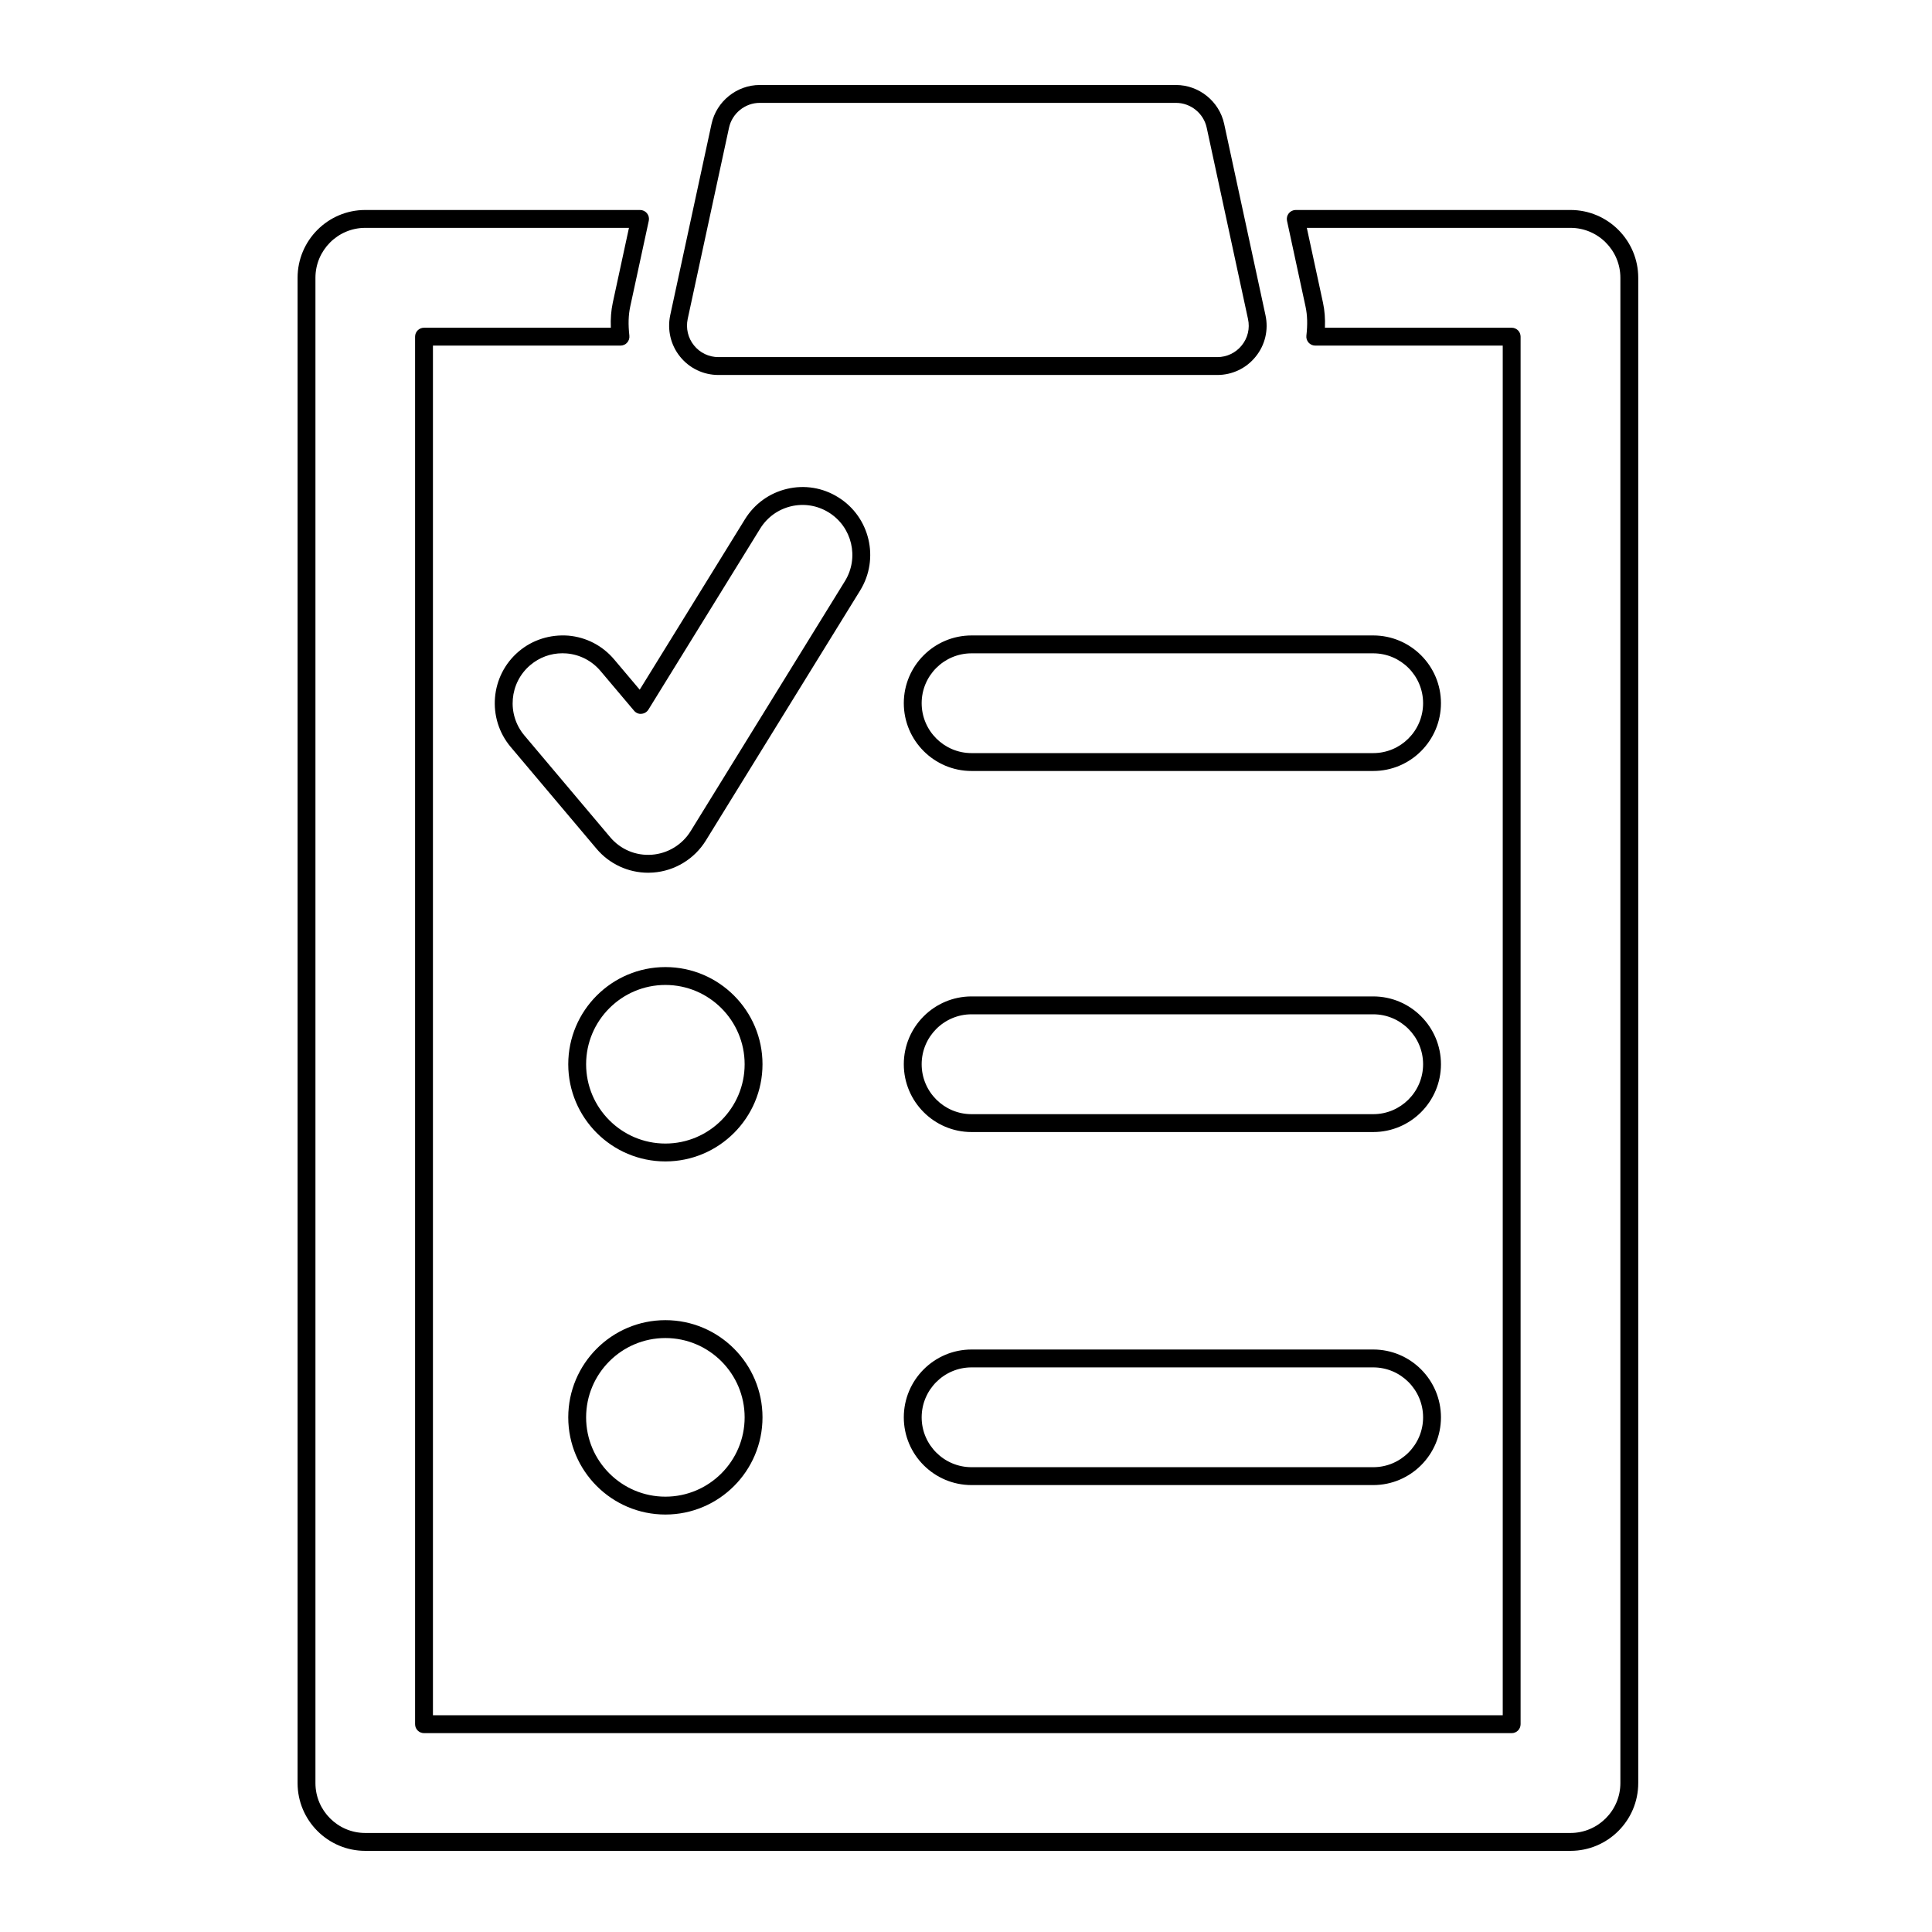 <svg xmlns="http://www.w3.org/2000/svg" xmlns:xlink="http://www.w3.org/1999/xlink" preserveAspectRatio="xMidYMid" width="500" height="500" viewBox="0 0 500 500">
  <defs>
    <style>
      .cls-1 {
        fill: #000;
        fill-rule: evenodd;
      }
    </style>
  </defs>
  <path d="M406.442,478.999 L94.528,478.999 C84.868,478.999 77.013,471.132 77.013,461.457 L77.013,71.893 C77.013,62.218 84.868,54.344 94.528,54.344 L165.644,54.344 C166.344,54.344 167.006,54.660 167.444,55.202 C167.883,55.746 168.053,56.461 167.902,57.147 L163.103,79.338 C162.625,81.583 162.554,83.979 162.881,86.873 C162.952,87.528 162.746,88.177 162.305,88.673 C161.868,89.163 161.240,89.442 160.581,89.442 L112.045,89.442 L112.045,443.908 L388.908,443.908 L388.908,89.442 L340.387,89.442 C339.729,89.442 339.100,89.163 338.664,88.673 C338.224,88.177 338.016,87.521 338.092,86.866 C338.420,83.972 338.352,81.583 337.874,79.360 L333.078,57.147 C332.931,56.461 333.100,55.746 333.541,55.202 C333.981,54.660 334.640,54.344 335.341,54.344 L406.442,54.344 C416.112,54.344 423.975,62.218 423.975,71.893 L423.975,461.457 C423.975,471.132 416.112,478.999 406.442,478.999 ZM419.352,71.893 C419.352,64.765 413.559,58.970 406.442,58.970 L338.205,58.970 L342.398,78.388 C342.820,80.370 342.986,82.488 342.888,84.816 L391.220,84.816 C392.495,84.816 393.530,85.848 393.530,87.129 L393.530,446.221 C393.530,447.502 392.495,448.535 391.220,448.535 L109.735,448.535 C108.459,448.535 107.423,447.502 107.423,446.221 L107.423,87.129 C107.423,85.848 108.459,84.816 109.735,84.816 L158.085,84.816 C157.991,82.494 158.157,80.363 158.582,78.366 L162.775,58.970 L94.528,58.970 C87.421,58.970 81.635,64.765 81.635,71.893 L81.635,461.457 C81.635,468.578 87.421,474.372 94.528,474.372 L406.442,474.372 C413.559,474.372 419.352,468.578 419.352,461.457 L419.352,71.893 ZM251.437,164.454 L355.392,164.454 C365.058,164.454 372.918,172.314 372.918,181.981 C372.918,191.656 365.058,199.530 355.392,199.530 L251.437,199.530 C241.767,199.530 233.903,191.656 233.903,181.981 C233.903,172.314 241.767,164.454 251.437,164.454 ZM251.437,194.903 L355.392,194.903 C362.506,194.903 368.296,189.109 368.296,181.981 C368.296,174.867 362.506,169.081 355.392,169.081 L251.437,169.081 C244.319,169.081 238.526,174.867 238.526,181.981 C238.526,189.109 244.319,194.903 251.437,194.903 ZM251.437,349.252 L355.392,349.252 C365.058,349.252 372.918,357.126 372.918,366.809 C372.918,376.476 365.058,384.336 355.392,384.336 L251.437,384.336 C241.767,384.336 233.903,376.476 233.903,366.809 C233.903,357.126 241.767,349.252 251.437,349.252 ZM251.437,379.709 L355.392,379.709 C362.506,379.709 368.296,373.922 368.296,366.809 C368.296,359.681 362.506,353.879 355.392,353.879 L251.437,353.879 C244.319,353.879 238.526,359.681 238.526,366.809 C238.526,373.922 244.319,379.709 251.437,379.709 ZM251.437,257.874 L355.392,257.874 C365.058,257.874 372.918,265.748 372.918,275.424 C372.918,285.099 365.058,292.973 355.392,292.973 L251.437,292.973 C241.767,292.973 233.903,285.099 233.903,275.424 C233.903,265.748 241.767,257.874 251.437,257.874 ZM251.437,288.347 L355.392,288.347 C362.506,288.347 368.296,282.552 368.296,275.424 C368.296,268.295 362.506,262.501 355.392,262.501 L251.437,262.501 C244.319,262.501 238.526,268.295 238.526,275.424 C238.526,282.552 244.319,288.347 251.437,288.347 ZM134.273,168.576 C137.857,165.547 142.415,164.160 147.052,164.499 C151.712,164.898 155.940,167.091 158.959,170.678 L165.557,178.492 L192.788,134.389 C195.257,130.388 199.126,127.593 203.688,126.515 C208.239,125.438 212.933,126.206 216.911,128.685 C225.126,133.764 227.681,144.584 222.607,152.812 L182.669,217.531 C179.717,222.316 174.625,225.405 169.047,225.813 C168.618,225.850 168.188,225.865 167.760,225.865 C162.580,225.865 157.697,223.597 154.363,219.634 L132.162,193.306 C125.936,185.907 126.880,174.815 134.273,168.576 ZM135.700,190.322 L157.901,216.650 C160.555,219.800 164.495,221.510 168.693,221.201 C172.814,220.899 176.560,218.617 178.732,215.105 L218.670,150.386 C222.407,144.328 220.526,136.356 214.476,132.618 C211.548,130.802 208.092,130.237 204.750,131.021 C201.392,131.813 198.542,133.870 196.725,136.816 L167.816,183.638 C167.424,184.272 166.758,184.678 166.016,184.731 C165.283,184.829 164.559,184.490 164.081,183.917 L155.424,173.662 C153.199,171.025 150.091,169.405 146.661,169.110 C146.289,169.081 145.920,169.066 145.551,169.066 C142.517,169.066 139.607,170.128 137.254,172.117 C131.812,176.706 131.116,184.874 135.700,190.322 ZM172.204,341.656 C186.061,341.656 197.335,352.937 197.335,366.809 C197.335,380.682 186.061,391.961 172.204,391.961 C158.341,391.961 147.064,380.682 147.064,366.809 C147.064,352.937 158.341,341.656 172.204,341.656 ZM172.204,387.335 C183.512,387.335 192.712,378.127 192.712,366.809 C192.712,355.491 183.512,346.283 172.204,346.283 C160.893,346.283 151.686,355.491 151.686,366.809 C151.686,378.127 160.893,387.335 172.204,387.335 ZM172.204,250.279 C186.061,250.279 197.335,261.559 197.335,275.424 C197.335,289.295 186.061,300.575 172.204,300.575 C158.341,300.575 147.064,289.295 147.064,275.424 C147.064,261.559 158.341,250.279 172.204,250.279 ZM172.204,295.949 C183.512,295.949 192.712,286.742 192.712,275.424 C192.712,264.113 183.512,254.905 172.204,254.905 C160.893,254.905 151.686,264.113 151.686,275.424 C151.686,286.742 160.893,295.949 172.204,295.949 ZM315.029,97.045 L185.929,97.045 C182.048,97.045 178.427,95.312 175.999,92.299 C173.579,89.299 172.649,85.388 173.451,81.583 L184.148,32.062 C185.417,26.231 190.664,21.996 196.627,21.996 L304.338,21.996 C310.305,21.996 315.552,26.231 316.812,32.062 L327.504,81.568 C328.335,85.381 327.409,89.292 324.962,92.305 C322.542,95.312 318.917,97.045 315.029,97.045 ZM322.982,82.556 L312.292,33.042 C311.491,29.320 308.144,26.622 304.338,26.622 L196.627,26.622 C192.825,26.622 189.479,29.327 188.670,33.042 L177.975,82.548 C177.463,84.974 178.054,87.476 179.602,89.390 C181.148,91.311 183.456,92.419 185.929,92.419 L315.029,92.419 C317.510,92.419 319.820,91.311 321.364,89.390 C322.926,87.468 323.514,84.981 322.982,82.556 Z" class="cls-1"/>
</svg>
